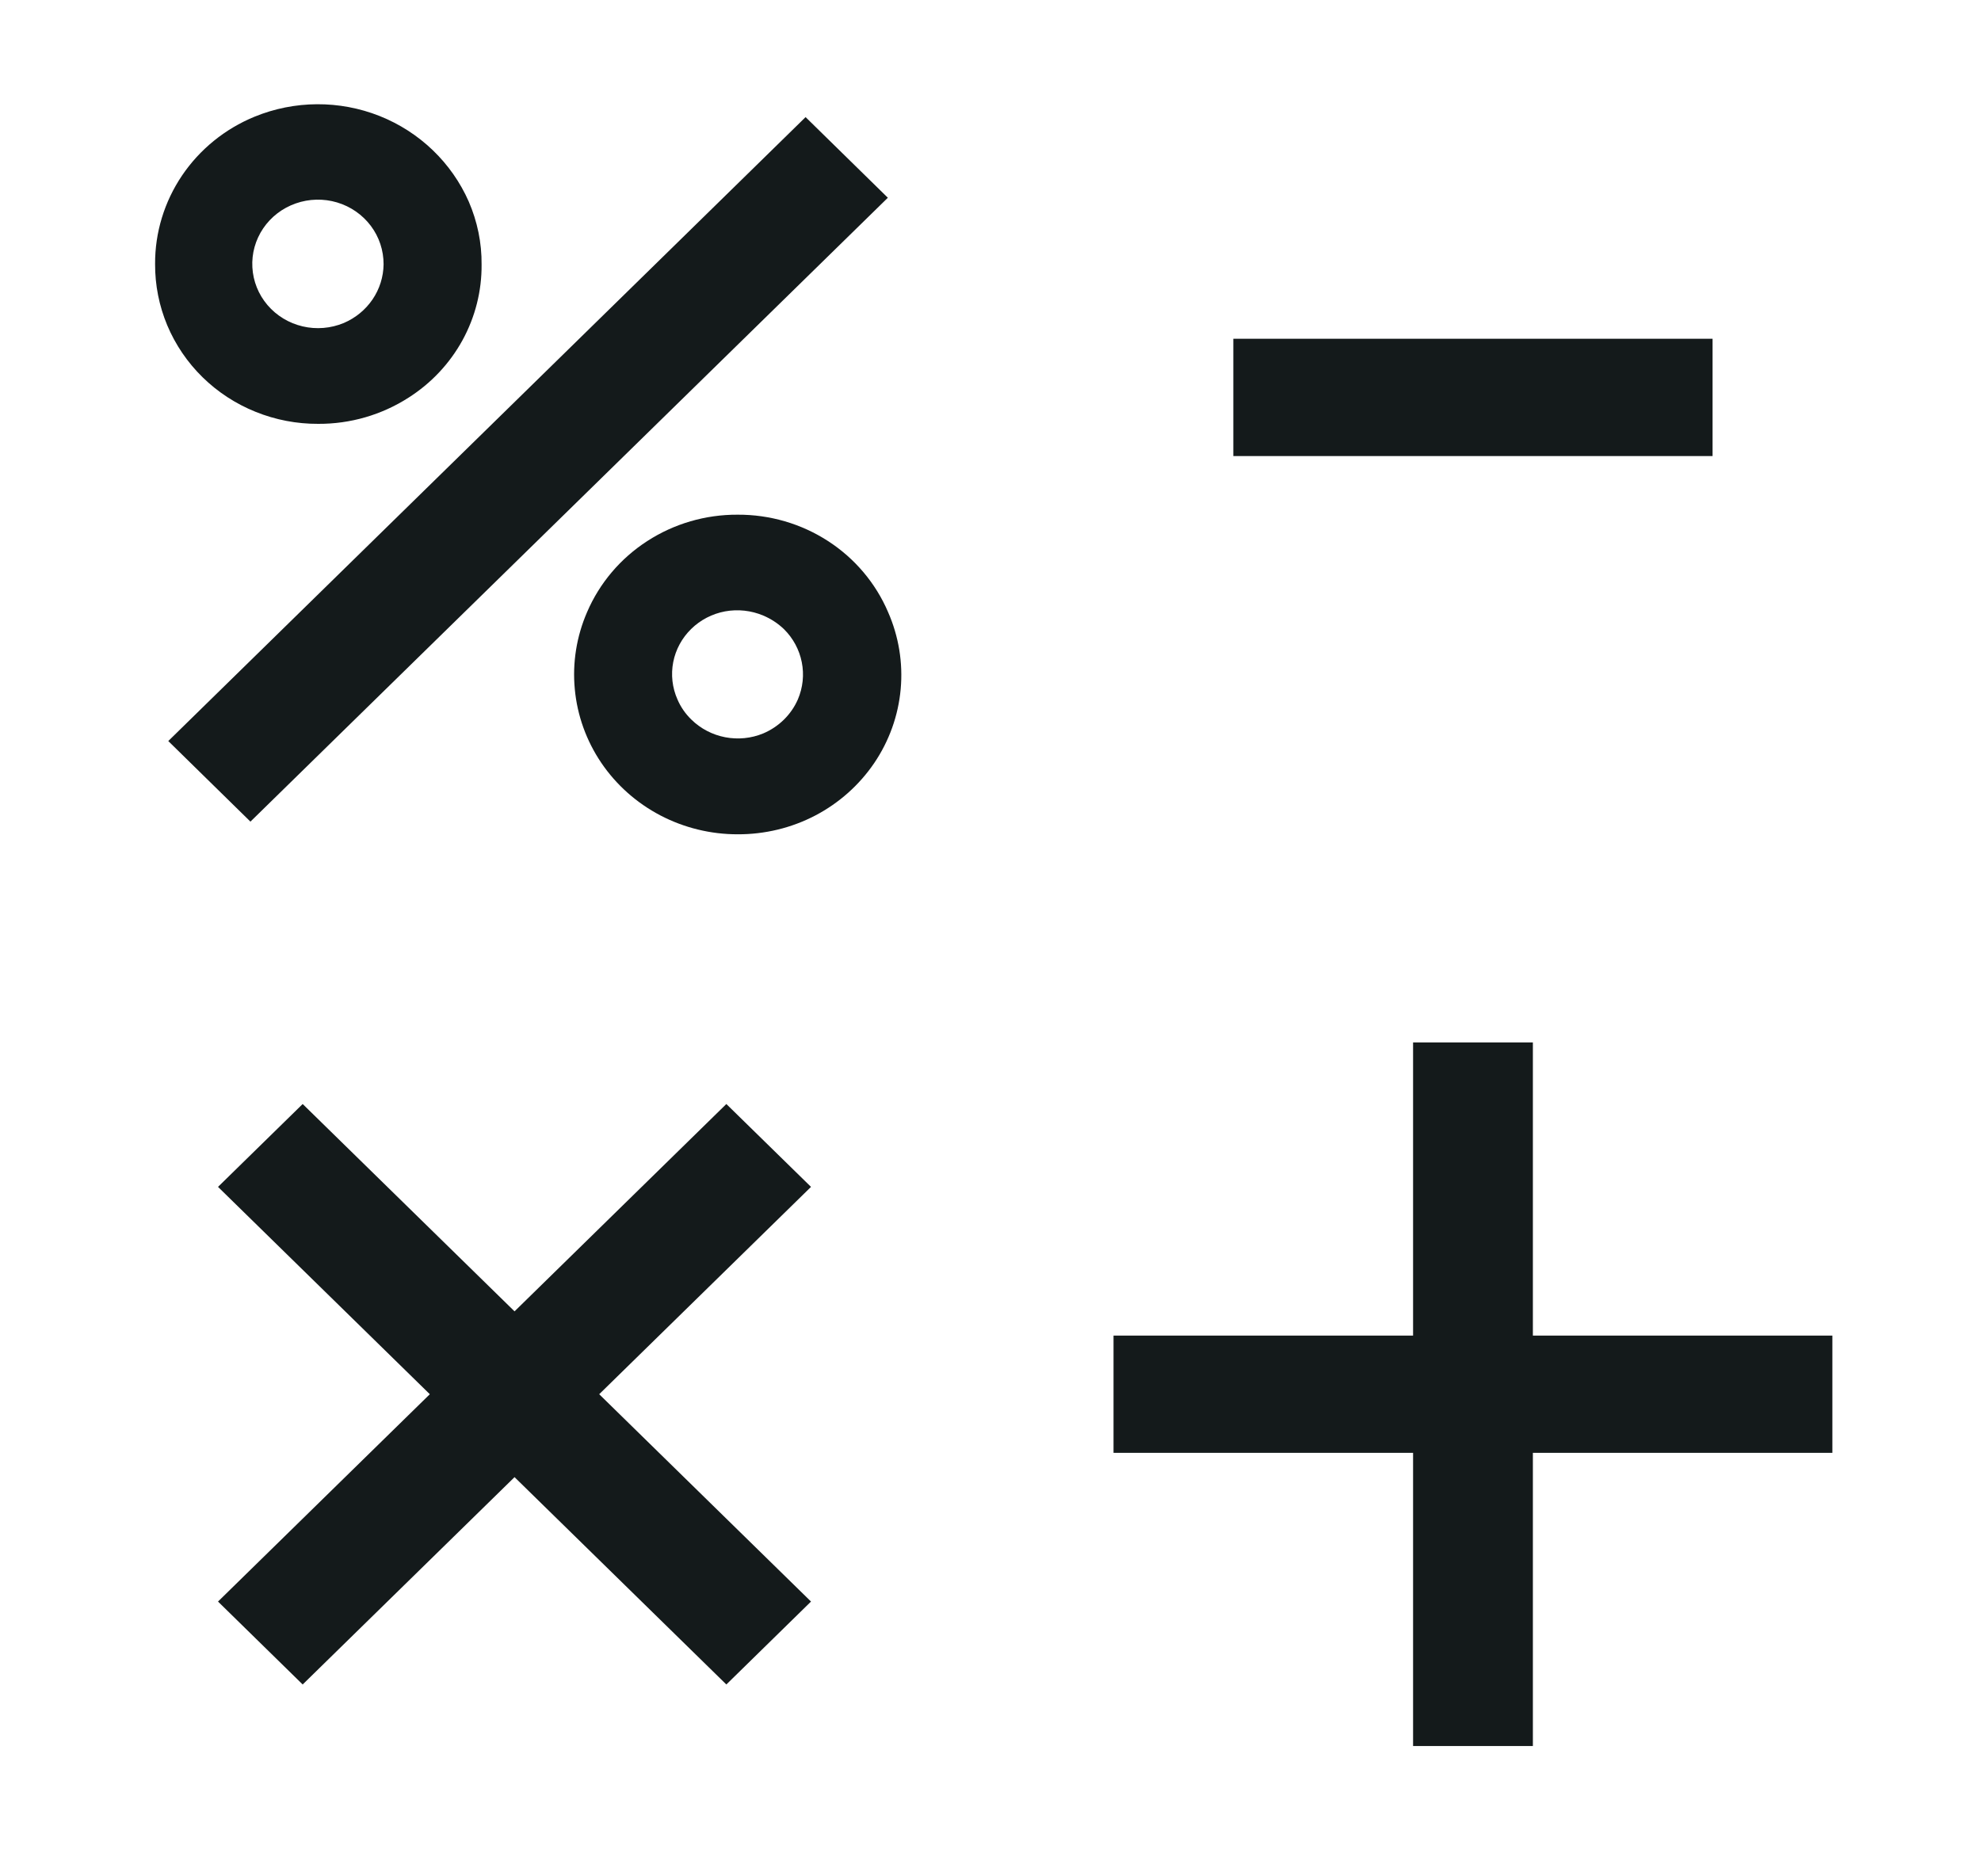 <svg width="38" height="36" viewBox="0 0 38 36" fill="none" xmlns="http://www.w3.org/2000/svg">
<g filter="url(#filter0_d_168_73205)">
<path fill-rule="evenodd" clip-rule="evenodd" d="M7.28 0.225C8.049 0.531 8.663 1.121 8.992 1.868C9.157 2.25 9.242 2.66 9.238 3.076C9.242 3.583 9.116 4.082 8.871 4.529C8.626 4.975 8.27 5.354 7.836 5.63C7.322 5.96 6.72 6.135 6.105 6.132C5.693 6.134 5.285 6.056 4.904 5.902C4.523 5.749 4.177 5.523 3.886 5.238C3.595 4.953 3.365 4.614 3.208 4.241C3.052 3.868 2.973 3.468 2.975 3.065C2.972 2.462 3.152 1.872 3.491 1.369C3.831 0.866 4.315 0.472 4.883 0.239C5.649 -0.075 6.51 -0.08 7.28 0.225ZM6.595 4.197C6.819 4.101 7.011 3.944 7.146 3.745C7.282 3.545 7.355 3.311 7.358 3.072C7.359 2.806 7.274 2.547 7.113 2.333C6.952 2.119 6.726 1.962 6.466 1.884C6.207 1.807 5.929 1.813 5.673 1.903C5.418 1.992 5.199 2.16 5.049 2.381C4.899 2.603 4.826 2.865 4.841 3.13C4.856 3.396 4.957 3.649 5.131 3.853C5.305 4.057 5.541 4.2 5.805 4.262C6.068 4.324 6.345 4.301 6.595 4.197ZM15.454 0.246L3.228 12.218L4.804 13.764L17.031 1.794L15.454 0.248V0.246ZM27.106 18H29.404V23.625H35.149V25.875H29.404V31.5H27.106V25.875H21.36V23.625H27.106V18ZM13.933 19.182L15.557 20.772L11.494 24.75L15.557 28.728L13.933 30.319L9.87 26.341L5.806 30.319L4.182 28.728L8.245 24.75L4.182 20.772L5.806 19.182L9.87 23.16L13.933 19.182ZM17.035 9.743C16.797 9.187 16.396 8.712 15.882 8.38C15.368 8.047 14.765 7.872 14.149 7.875C13.533 7.872 12.93 8.048 12.416 8.381C11.902 8.713 11.501 9.187 11.262 9.743C11.059 10.21 10.978 10.718 11.026 11.223C11.073 11.728 11.248 12.213 11.534 12.636C11.821 13.059 12.21 13.405 12.666 13.644C13.123 13.883 13.633 14.008 14.151 14.007C14.669 14.009 15.18 13.886 15.638 13.647C16.095 13.408 16.484 13.061 16.771 12.638C17.057 12.215 17.231 11.729 17.277 11.223C17.323 10.718 17.24 10.209 17.035 9.743ZM15.305 11.419C15.177 11.712 14.939 11.945 14.64 12.072C14.41 12.167 14.156 12.192 13.911 12.145C13.666 12.098 13.441 11.981 13.264 11.808C13.149 11.697 13.057 11.565 12.995 11.419C12.895 11.194 12.867 10.944 12.914 10.703C12.961 10.462 13.082 10.24 13.259 10.067C13.436 9.893 13.663 9.776 13.909 9.73C14.156 9.685 14.411 9.713 14.64 9.81C14.788 9.872 14.923 9.961 15.038 10.071C15.214 10.245 15.333 10.466 15.38 10.706C15.428 10.946 15.401 11.194 15.305 11.419ZM32.851 4.5H23.658V6.75H32.851V4.5Z" fill="#141A1B"/>
</g>
<defs>
<filter id="filter0_d_168_73205" x="0.975" y="0" width="36.174" height="35.5" filterUnits="userSpaceOnUse" color-interpolation-filters="sRGB">
<feFlood flood-opacity="0" result="BackgroundImageFix"/>
<feColorMatrix in="SourceAlpha" type="matrix" values="0 0 0 0 0 0 0 0 0 0 0 0 0 0 0 0 0 0 127 0" result="hardAlpha"/>
<feOffset dy="2"/>
<feGaussianBlur stdDeviation="1"/>
<feComposite in2="hardAlpha" operator="out"/>
<feColorMatrix type="matrix" values="0 0 0 0 0 0 0 0 0 0 0 0 0 0 0 0 0 0 0.2 0"/>
<feBlend mode="normal" in2="BackgroundImageFix" result="effect1_dropShadow_168_73205"/>
<feBlend mode="normal" in="SourceGraphic" in2="effect1_dropShadow_168_73205" result="shape"/>
</filter>
</defs>
</svg>
